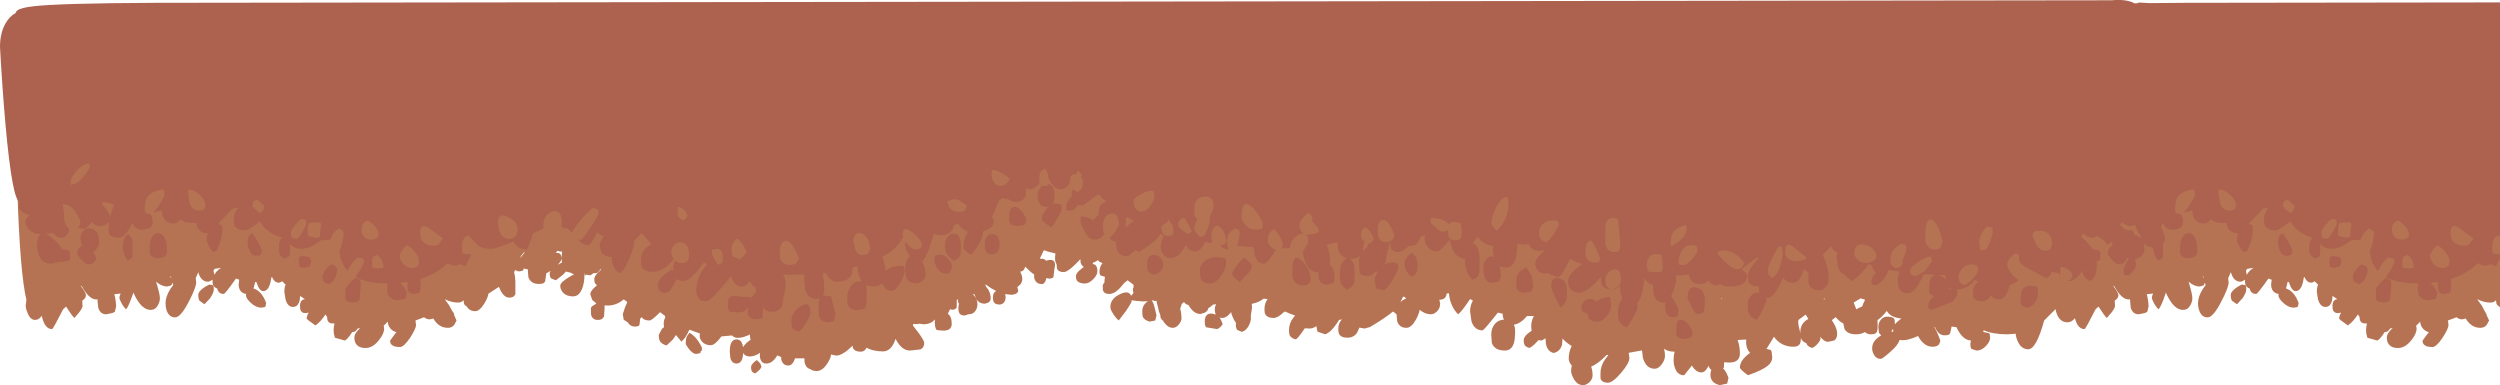 <?xml version="1.0" encoding="UTF-8" standalone="no"?>
<svg xmlns:ffdec="https://www.free-decompiler.com/flash" xmlns:xlink="http://www.w3.org/1999/xlink" ffdec:objectType="shape" height="136.45px" width="885.75px" xmlns="http://www.w3.org/2000/svg">
  <g transform="matrix(1.0, 0.0, 0.0, 1.0, -223.0, -37.0)">
    <path d="M1026.7 135.7 Q1022.85 141.15 1022.35 141.15 1020.75 141.15 1020.15 139.65 L1020.15 139.3 Q1018.9 138.8 1018.55 137.85 1018.4 137.5 1018.4 136.15 L1018.4 136.1 1018.05 136.3 Q1017.35 136.8 1016.8 136.8 1015.05 136.8 1014.05 135.1 L1013.35 133.45 1012.6 135.2 1012.45 135.5 1012.6 137.05 Q1012.6 138.9 1009.95 143.95 1007.1 149.45 1005.15 149.45 1003.05 149.45 1002.2 147.05 1001.75 145.8 1001.75 144.4 1001.75 142.1 1003.45 139.4 L1004.5 137.95 1004.1 137.15 1003.95 137.9 1003.55 138.2 1002.35 138.5 Q1000.35 138.5 998.45 136.8 L998.9 138.5 Q999.75 141.4 999.75 142.75 999.75 143.8 999.1 145.05 998.2 146.8 996.45 146.8 993.2 146.8 990.55 141.1 L990.4 140.6 989.55 143.05 Q988.4 146.0 987.75 146.6 986.6 145.4 985.95 144.0 985.4 142.95 985.4 142.55 985.4 141.85 985.85 141.0 L983.6 141.25 Q984.1 142.9 984.25 145.5 L983.8 147.45 982.95 147.9 980.75 148.35 Q978.55 148.35 977.9 145.95 L977.7 143.6 977.7 143.05 977.2 143.1 Q974.7 143.1 972.2 138.6 L972.2 138.55 971.6 138.15 972.05 138.75 Q973.55 140.85 973.55 141.5 973.55 142.7 972.4 143.4 L972.25 143.5 972.35 145.4 Q972.35 146.0 971.25 147.55 L969.45 149.65 Q968.6 148.9 966.5 145.6 L965.45 146.6 Q961.9 153.6 961.55 153.6 959.15 153.6 958.15 149.75 956.95 151.2 955.55 151.2 952.4 151.2 951.4 147.15 L951.3 146.5 947.25 150.55 Q944.45 160.75 941.6 160.75 938.35 160.75 937.2 155.85 L937.2 155.25 934.15 155.45 Q929.1 155.45 925.8 154.0 L925.65 154.6 927.7 155.05 927.95 155.3 928.1 156.65 Q928.1 157.95 926.75 159.45 925.15 161.2 923.3 161.2 L921.55 160.65 Q921.1 160.3 921.1 158.8 L921.3 157.65 Q918.45 157.5 916.4 153.4 L916.25 152.95 914.45 152.7 913.95 155.05 913.65 155.45 Q913.3 155.8 911.95 155.8 909.7 155.8 908.55 152.85 L908.35 152.9 Q909.55 155.05 910.45 157.65 910.25 158.8 909.75 159.25 909.1 159.85 907.6 159.85 904.7 159.85 902.55 156.05 899.2 157.55 897.15 157.55 L896.0 157.45 Q895.55 159.25 892.75 161.65 889.95 164.15 889.4 164.15 887.6 164.15 886.8 162.4 886.3 161.4 886.3 160.4 886.3 157.65 889.5 155.85 L888.7 154.85 888.5 152.85 Q888.5 151.15 889.6 150.05 891.05 148.55 893.9 149.65 L894.15 150.1 Q894.35 150.35 894.35 151.65 L894.35 151.9 Q895.0 151.1 896.5 149.95 L896.7 149.85 Q892.75 149.5 891.5 147.15 889.75 149.4 888.2 150.4 L888.25 152.5 888.2 153.85 Q888.05 153.9 888.05 154.5 L887.65 155.0 Q887.2 155.45 885.85 155.45 884.6 155.45 883.75 154.65 882.35 155.45 880.6 155.45 877.65 155.45 876.55 153.65 L876.1 151.65 876.1 151.6 Q874.6 150.9 873.4 149.35 L872.0 150.45 872.6 151.35 Q873.9 153.5 873.9 155.25 873.9 157.05 872.8 157.65 L870.65 158.1 Q869.25 158.1 867.95 156.3 L868.0 156.9 Q868.0 157.55 867.1 158.65 866.1 159.85 865.0 160.3 863.9 159.9 863.45 159.4 863.15 159.1 863.0 158.6 861.6 158.1 861.1 156.9 L861.05 156.65 Q861.05 158.25 860.65 158.9 860.1 159.85 858.4 159.85 854.05 159.85 851.5 156.3 L850.95 157.25 848.85 160.65 849.1 160.65 850.45 161.05 850.7 161.75 850.9 163.6 Q850.9 165.35 849.3 166.6 847.35 168.2 842.3 169.95 839.45 167.85 839.45 167.2 839.45 165.1 841.85 162.95 L843.05 162.0 Q842.45 161.45 842.1 160.6 841.65 159.6 841.65 158.0 L841.7 157.3 838.65 157.45 Q839.45 159.8 839.45 162.2 839.45 165.45 835.7 165.45 L833.85 165.35 Q833.85 167.55 833.65 167.3 L833.5 167.5 Q834.55 168.5 835.4 170.85 L834.95 172.9 832.35 173.45 Q829.0 172.7 829.0 169.75 829.0 168.75 829.35 168.1 828.7 167.6 828.4 166.75 L828.4 166.55 827.95 167.3 Q827.0 168.95 825.85 168.95 823.85 168.95 822.45 166.5 L819.7 169.95 Q817.35 169.95 816.45 167.4 815.95 166.1 815.95 164.55 815.95 163.1 816.3 161.6 L816.2 161.6 Q813.95 161.6 812.55 160.55 812.9 161.7 812.9 163.05 812.9 164.5 811.8 166.0 810.6 167.65 809.25 167.65 806.25 167.65 805.1 163.85 L804.75 161.15 800.05 162.0 800.3 163.8 Q800.3 165.65 797.35 169.1 794.35 172.6 792.7 172.6 790.5 172.6 790.05 171.05 L790.05 169.2 Q790.05 166.7 791.65 164.35 L792.85 162.8 792.25 162.75 791.65 163.35 Q789.15 165.85 786.75 166.9 787.25 168.25 787.25 169.95 787.25 171.5 785.9 172.6 784.85 173.45 783.95 173.45 781.75 173.45 780.55 171.15 779.65 169.55 779.65 168.45 779.65 167.35 779.9 166.55 L779.5 166.05 Q778.8 164.95 778.8 164.05 778.8 161.7 779.85 159.6 777.95 158.45 776.6 156.95 L776.45 159.0 Q775.85 161.5 773.5 162.05 771.35 161.65 770.75 159.0 L770.55 156.85 769.25 157.65 768.1 157.5 767.75 157.85 Q766.25 159.6 764.85 160.3 763.7 159.85 763.45 159.6 762.85 159.0 762.85 157.55 762.85 156.25 764.7 154.85 L765.65 154.2 765.5 152.7 Q765.5 150.7 766.45 148.95 L764.05 148.95 764.0 149.0 Q761.7 151.7 759.35 152.05 759.8 152.9 759.8 154.05 759.8 157.05 759.4 158.45 758.6 161.2 756.15 161.2 752.55 161.2 751.55 158.5 L751.35 155.6 Q751.35 153.25 752.65 151.75 753.8 150.45 755.55 150.25 L755.85 150.25 Q755.4 149.35 755.4 148.35 L755.4 148.15 753.7 147.75 752.7 149.0 Q748.7 154.05 748.25 154.05 745.4 154.05 744.35 150.85 L743.85 147.35 Q743.85 145.2 744.85 143.5 L743.85 142.95 Q740.75 147.6 739.6 148.35 736.8 145.55 736.35 140.9 L735.55 141.0 Q735.35 143.2 733.0 143.2 L732.95 143.2 733.25 144.5 Q733.25 146.4 731.95 147.5 730.95 148.35 729.95 148.35 727.85 148.35 726.0 146.75 725.65 148.5 724.6 150.35 723.0 153.15 721.3 153.15 718.75 153.15 718.0 150.75 L717.8 148.35 716.55 147.35 Q714.0 149.55 708.25 152.95 L708.05 152.95 706.5 153.4 704.75 153.1 704.65 153.05 703.8 154.9 Q702.6 156.65 700.4 156.65 698.05 156.65 697.4 155.25 697.15 154.7 697.15 153.5 697.15 151.5 698.45 150.15 L697.45 150.35 696.65 151.55 Q694.65 154.65 692.5 155.45 L689.8 154.5 689.6 153.7 689.4 152.55 Q688.15 153.4 686.95 153.4 L685.3 153.3 684.75 154.1 Q682.9 156.8 682.1 157.25 680.35 156.85 679.85 155.6 679.7 155.15 679.7 153.95 679.7 151.5 681.25 149.55 L681.85 148.8 Q679.95 148.15 678.25 147.35 L677.6 147.8 Q675.7 149.65 674.2 149.65 671.95 149.65 671.25 148.25 671.0 147.75 671.0 146.6 671.0 144.4 672.15 142.9 L671.75 142.95 670.75 142.8 Q668.8 144.25 666.5 144.65 L666.6 145.95 666.15 148.95 666.2 149.65 Q666.2 150.75 665.65 151.95 664.85 153.9 663.05 154.6 L661.45 153.95 Q660.85 153.45 660.85 151.95 L660.95 151.45 Q660.05 150.35 659.3 148.15 L659.2 147.55 659.05 147.75 Q657.55 149.65 656.0 149.65 L655.1 149.55 Q655.75 150.4 656.2 151.85 655.35 153.15 654.25 153.6 L650.3 152.95 650.1 152.5 Q649.85 152.25 649.85 150.95 649.85 147.9 652.45 148.1 L653.75 148.45 Q653.4 147.7 653.4 146.6 653.4 145.7 653.9 144.8 L652.8 144.9 651.8 145.75 651.1 146.2 Q651.0 147.1 649.9 147.75 L648.3 148.25 Q645.9 148.25 644.05 145.05 643.1 144.9 642.5 144.0 L641.7 144.7 641.15 146.35 Q641.6 148.15 641.6 149.9 641.6 150.7 640.75 151.85 639.75 153.15 638.55 153.15 636.55 153.15 635.0 150.55 634.4 150.15 634.15 149.4 L634.1 148.6 633.65 147.45 632.7 143.55 632.2 143.65 631.25 143.4 631.05 143.45 Q631.75 144.4 632.05 145.85 L632.75 148.75 632.3 150.55 630.3 150.95 Q628.4 150.4 627.9 149.25 627.7 148.75 627.7 147.25 627.7 145.1 629.7 143.7 L628.0 143.8 625.55 143.6 624.1 143.4 623.95 143.3 623.95 143.6 Q623.95 144.2 621.85 147.3 L619.35 150.55 Q618.05 149.35 617.25 147.95 616.4 146.65 616.4 145.8 616.4 142.65 620.2 141.05 622.95 139.85 623.75 141.8 L624.6 140.8 624.35 139.75 Q624.35 139.1 624.7 138.6 L624.65 138.5 624.55 137.85 622.5 136.3 621.25 137.35 620.45 138.3 Q618.1 141.15 616.0 141.15 614.2 141.15 613.75 139.8 L613.7 138.3 Q613.7 137.75 614.35 136.95 L614.3 136.5 614.5 135.1 612.85 134.55 612.7 134.25 Q612.55 134.1 612.55 133.25 612.55 131.65 613.6 130.2 612.5 129.9 611.95 129.15 L611.5 129.5 Q610.9 129.9 610.35 130.0 L610.1 130.55 Q611.8 130.6 611.8 133.15 611.8 134.45 610.35 135.9 608.85 137.45 607.4 137.45 605.2 137.45 604.45 136.25 604.2 135.75 604.2 134.85 604.2 134.0 605.4 132.85 L607.0 131.55 Q606.2 131.15 605.85 130.0 L605.8 128.9 605.75 128.85 604.2 130.45 Q601.25 133.4 599.85 133.4 598.0 133.4 597.5 132.15 L597.35 130.8 597.35 130.6 597.1 130.15 Q596.8 129.5 596.8 128.65 596.8 127.75 596.95 126.8 L594.3 126.15 592.85 125.65 592.3 126.8 591.5 128.4 591.7 128.75 591.75 128.75 Q592.7 128.5 593.35 129.1 L593.7 129.4 Q594.05 129.2 594.5 129.15 596.8 128.75 596.8 130.9 L596.5 132.9 596.25 135.1 596.0 135.45 594.85 135.75 593.75 135.5 Q593.25 137.65 592.15 137.65 589.9 137.65 589.4 135.35 L589.4 134.25 Q588.0 133.35 586.25 131.45 L586.0 132.15 Q585.55 133.15 584.45 133.25 585.2 134.65 585.2 135.9 585.2 136.75 584.6 137.7 L583.45 138.7 583.75 139.95 Q583.75 140.75 582.65 141.2 L581.5 141.45 579.1 141.2 579.3 142.25 Q579.3 143.2 578.85 143.95 578.25 144.9 577.05 144.9 575.4 144.9 574.95 143.7 574.8 143.3 574.8 142.35 574.8 140.6 575.95 140.1 574.2 139.25 572.45 137.95 L572.1 137.7 572.3 138.5 Q574.0 140.35 574.0 142.75 574.0 143.65 573.15 144.2 L572.0 144.6 Q569.85 144.6 568.85 142.85 569.3 143.75 569.3 144.75 569.3 146.1 568.65 147.05 567.85 148.35 566.25 148.35 L566.1 148.35 564.75 148.8 Q563.1 148.8 562.7 147.5 562.55 147.1 562.55 146.0 L562.75 144.6 562.4 143.95 562.45 143.1 562.0 143.2 561.95 146.0 561.55 146.4 Q561.15 146.75 560.3 146.75 L559.65 146.55 559.6 146.6 558.8 148.15 Q560.2 149.05 560.2 151.75 560.2 154.15 557.15 154.15 L555.05 153.95 554.65 153.7 554.45 153.1 Q554.2 152.5 554.2 151.2 L554.25 150.2 553.35 151.0 Q552.0 151.9 550.3 151.9 L548.8 151.7 547.6 151.85 546.6 151.75 546.45 152.35 548.65 155.2 Q550.45 157.75 550.45 158.45 550.45 160.2 549.1 160.8 L545.4 161.2 Q542.6 161.2 540.6 157.6 L540.3 157.05 Q538.85 161.5 535.85 161.5 532.4 161.5 530.0 160.2 529.4 161.6 527.95 161.6 525.6 161.6 525.1 160.0 L525.1 159.45 525.0 159.55 523.15 161.2 523.0 161.35 522.05 161.95 Q520.45 163.0 519.35 163.0 L517.4 162.6 517.4 162.75 Q517.4 163.9 516.0 165.95 514.35 168.45 512.35 168.45 510.85 168.45 510.05 167.75 508.55 167.4 508.05 165.35 L508.0 163.95 506.25 163.95 504.7 163.95 Q503.85 166.5 502.3 166.5 500.35 166.5 499.8 164.35 L499.75 163.5 498.45 162.95 498.35 162.95 498.15 163.3 Q496.55 165.8 494.5 165.8 493.0 165.8 492.45 164.35 492.2 163.65 492.2 162.75 L492.3 162.0 Q490.35 163.3 488.7 163.3 486.95 163.3 486.3 162.05 486.15 165.8 483.95 165.8 482.25 165.8 481.75 163.75 L481.55 161.55 Q481.55 157.25 483.95 157.25 485.9 157.25 486.25 160.0 486.6 159.35 487.6 158.4 L488.95 157.35 Q488.75 156.75 488.7 156.05 L488.7 155.5 Q486.3 156.7 484.5 156.7 483.1 156.7 482.35 155.85 L478.6 156.2 Q476.3 159.3 474.85 159.3 472.75 159.3 471.7 158.0 470.9 157.05 470.9 156.05 L470.95 155.15 467.25 153.8 466.55 155.25 Q465.55 157.15 464.4 158.0 L462.5 155.7 461.35 157.35 459.15 159.4 Q457.4 158.9 456.8 157.85 456.4 157.1 456.4 155.7 L457.5 153.55 Q457.85 153.2 458.25 152.95 L458.15 151.65 Q458.15 150.4 458.75 149.4 L458.6 149.15 458.6 148.9 456.85 147.6 456.1 148.35 Q453.85 150.55 453.1 150.55 451.1 150.55 450.35 149.35 L449.8 149.95 449.6 151.85 449.45 152.3 Q449.2 152.7 447.85 152.7 446.3 152.7 445.4 151.2 L445.2 151.1 Q444.75 150.65 444.0 150.35 L443.65 148.35 Q444.3 146.0 445.25 144.0 L444.0 143.05 Q441.45 145.25 438.3 145.25 L437.2 145.2 437.2 146.25 437.0 149.2 436.55 149.75 Q436.1 150.35 434.8 150.35 432.8 150.35 432.4 148.4 L432.35 146.25 Q432.35 145.6 433.6 145.0 L434.3 144.5 432.85 143.3 432.15 141.3 Q432.15 139.95 434.5 138.1 L433.85 137.4 Q433.55 136.9 433.55 135.9 433.55 134.6 435.75 132.75 L435.95 132.65 435.85 132.35 435.85 132.25 Q434.8 133.8 434.1 133.8 L433.35 133.75 432.15 134.55 430.6 134.3 430.35 134.65 Q430.1 134.7 430.1 133.85 L430.0 133.85 430.05 134.85 Q430.05 137.1 429.3 139.15 428.2 142.0 426.1 142.0 423.35 142.0 422.15 140.25 421.5 139.25 421.5 138.25 421.5 137.05 424.65 135.15 425.55 134.6 426.4 134.2 425.65 133.95 425.05 133.55 L424.85 133.55 423.5 133.2 422.5 134.3 419.95 136.3 418.35 135.7 Q417.75 135.3 417.75 133.85 417.75 133.4 418.15 132.95 L416.55 133.85 416.15 136.7 415.8 137.15 Q415.3 137.6 413.95 137.6 411.0 137.6 410.2 135.2 L410.0 132.55 410.0 132.4 409.8 132.4 408.5 132.15 408.4 132.7 408.1 132.95 407.0 133.15 Q406.3 133.15 405.5 132.65 L405.15 133.55 Q405.55 134.85 405.6 136.7 L405.6 141.3 405.15 141.85 Q404.7 142.45 403.4 142.45 401.3 142.45 399.8 138.7 L399.75 138.65 396.05 141.05 Q395.8 142.65 394.55 144.6 392.9 147.25 391.35 147.25 389.3 147.25 388.35 145.55 387.7 145.25 387.4 144.6 L387.25 143.6 387.25 143.4 387.2 143.4 Q386.5 144.2 385.3 144.2 383.0 144.2 380.8 143.1 L380.6 143.05 382.15 145.2 383.2 147.15 Q383.9 147.95 383.9 148.4 L383.9 148.65 384.75 150.55 384.0 152.0 Q383.2 153.15 381.7 153.15 378.45 153.15 376.55 149.9 L376.55 149.85 375.25 150.15 Q374.15 150.15 373.25 149.4 L370.2 150.55 370.4 152.1 Q370.4 153.4 368.35 156.6 366.1 159.95 364.7 159.95 361.2 159.95 361.2 157.7 L362.65 155.7 363.45 154.7 Q361.2 154.1 360.45 151.7 L360.4 150.95 358.95 152.4 359.1 153.4 Q359.1 155.3 357.15 157.65 355.0 160.3 352.5 160.3 349.95 160.3 349.0 158.6 348.55 157.75 348.55 156.6 348.55 155.2 350.2 153.65 L350.6 153.3 349.75 153.35 Q348.95 154.65 348.05 154.65 L347.8 154.65 Q346.05 157.35 345.15 157.65 L341.65 156.65 341.45 155.85 Q341.2 155.25 341.2 153.95 341.2 152.9 341.5 151.7 L341.2 151.55 340.75 151.6 Q339.35 151.6 338.95 150.15 L338.9 149.3 338.3 148.4 Q336.6 151.05 334.75 152.3 333.85 151.6 332.2 150.45 L331.65 149.9 Q331.65 149.05 332.35 147.75 L331.25 147.95 Q329.7 147.95 329.35 146.45 L329.3 145.4 Q329.3 143.15 331.05 143.0 L329.3 141.85 329.3 142.1 Q329.3 143.25 328.9 144.2 328.3 145.75 326.8 145.75 324.9 145.75 324.15 143.0 L323.75 140.45 Q323.75 138.8 324.2 137.85 L322.95 136.65 Q322.35 137.15 321.75 137.15 320.25 137.15 319.4 135.2 L319.4 135.15 319.15 135.3 318.85 136.9 Q318.1 140.15 316.25 140.15 314.85 140.15 313.85 136.95 L313.4 136.9 313.0 138.6 312.8 139.2 312.95 139.25 Q315.8 140.2 317.3 144.35 L317.05 145.6 316.8 145.8 315.65 146.0 Q313.65 146.0 311.75 144.2 310.15 142.65 310.15 141.7 L310.2 141.15 Q308.65 140.95 307.95 139.65 307.55 138.8 307.55 137.9 L307.75 136.1 306.6 135.7 Q302.75 141.15 302.25 141.15 300.65 141.15 300.05 139.65 L300.05 139.3 Q298.8 138.8 298.45 137.85 298.3 137.5 298.3 136.15 L298.3 136.1 297.95 136.3 Q297.25 136.8 296.7 136.8 294.95 136.8 293.9 135.1 293.4 134.15 293.25 133.45 L292.5 135.2 292.35 135.5 292.5 137.05 Q292.5 138.9 289.85 143.95 287.0 149.45 285.05 149.45 282.95 149.45 282.05 147.05 281.65 145.8 281.65 144.4 281.65 142.1 283.35 139.4 L284.4 137.95 284.0 137.15 283.85 137.9 283.45 138.2 282.25 138.5 Q280.25 138.5 278.3 136.8 L278.8 138.5 Q279.65 141.4 279.65 142.75 279.65 143.8 279.0 145.05 278.1 146.8 276.35 146.8 273.1 146.8 270.45 141.1 L270.3 140.6 269.4 143.05 Q268.3 146.0 267.65 146.6 266.5 145.4 265.85 144.0 265.3 142.95 265.3 142.55 265.3 141.85 265.75 141.0 L263.5 141.25 Q264.0 142.9 264.15 145.5 L263.7 147.45 262.85 147.9 260.65 148.35 Q258.45 148.35 257.8 145.95 L257.55 143.6 257.6 143.05 257.1 143.1 Q254.6 143.1 252.1 138.6 L252.1 138.55 251.5 138.15 251.95 138.75 Q253.45 140.85 253.45 141.5 253.45 142.7 252.3 143.4 252.25 143.4 252.15 143.5 L252.25 145.4 Q252.25 146.0 251.15 147.55 L249.35 149.65 Q248.5 148.9 246.4 145.6 L245.35 146.6 Q241.8 153.6 241.45 153.6 238.8 153.6 237.8 148.9 236.75 150.35 235.45 150.35 233.75 150.35 232.8 147.95 232.1 146.3 232.1 145.25 L232.35 143.2 Q230.1 133.85 229.15 104.6 228.6 86.3 228.6 51.4 228.6 47.95 230.2 46.25 231.55 44.75 233.65 45.0 L235.05 45.4 238.8 43.8 1108.75 43.8 1108.75 146.0 1108.45 145.55 Q1107.8 145.25 1107.5 144.6 L1107.35 143.6 1107.35 143.4 1107.3 143.4 Q1106.6 144.2 1105.4 144.2 1103.1 144.2 1100.9 143.1 L1100.7 143.05 1102.25 145.2 1103.3 147.15 1104.0 148.4 1104.0 148.65 1104.9 150.55 1104.1 152.0 Q1103.3 153.15 1101.8 153.15 1098.55 153.15 1096.65 149.9 L1096.65 149.85 1095.35 150.15 Q1094.25 150.15 1093.35 149.4 L1090.3 150.55 1090.5 152.1 Q1090.5 153.4 1088.45 156.6 1086.2 159.95 1084.8 159.95 1081.3 159.95 1081.3 157.7 L1082.75 155.7 1083.55 154.7 Q1081.3 154.1 1080.55 151.7 L1080.5 150.95 1079.05 152.4 1079.2 153.4 Q1079.2 155.3 1077.25 157.65 1075.1 160.3 1072.6 160.3 1070.05 160.3 1069.1 158.6 1068.65 157.75 1068.65 156.6 1068.65 155.2 1070.3 153.65 L1070.75 153.3 1069.85 153.35 Q1069.05 154.65 1068.15 154.65 L1067.9 154.65 Q1066.15 157.35 1065.25 157.65 L1061.75 156.65 1061.55 155.85 Q1061.3 155.25 1061.3 153.95 1061.3 152.9 1061.6 151.7 L1061.3 151.55 1060.85 151.6 Q1059.45 151.6 1059.05 150.15 L1059.0 149.3 1058.4 148.4 Q1056.7 151.05 1054.85 152.3 L1052.3 150.45 1051.75 149.9 Q1051.75 149.05 1052.45 147.75 L1051.35 147.95 Q1049.8 147.95 1049.45 146.45 L1049.4 145.4 Q1049.4 143.15 1051.15 143.0 L1049.4 141.85 1049.4 142.1 Q1049.4 143.25 1049.0 144.2 1048.4 145.75 1046.9 145.75 1045.05 145.75 1044.25 143.0 L1043.85 140.45 Q1043.85 138.8 1044.3 137.85 L1043.05 136.65 Q1042.45 137.15 1041.9 137.15 1040.35 137.15 1039.5 135.2 L1039.5 135.15 1039.25 135.3 1038.95 136.9 Q1038.2 140.15 1036.35 140.15 1034.95 140.15 1033.95 136.95 L1033.5 136.9 1033.1 138.6 1032.9 139.2 1033.05 139.25 Q1035.9 140.2 1037.4 144.35 L1037.15 145.6 1036.9 145.8 1035.75 146.0 Q1033.75 146.0 1031.85 144.2 1030.25 142.65 1030.25 141.7 L1030.3 141.15 Q1028.75 140.95 1028.05 139.65 1027.65 138.8 1027.65 137.9 L1027.85 136.1 1026.7 135.7 M1019.2 132.25 L1018.75 132.85 1019.0 134.35 1019.8 133.25 Q1020.55 132.4 1021.45 131.9 L1019.2 132.25 M1018.85 139.55 Q1018.85 140.7 1017.55 142.65 L1015.55 144.8 1013.8 143.55 Q1013.35 142.95 1013.35 141.45 1013.35 140.65 1014.45 139.65 1015.5 138.65 1017.3 137.8 L1018.5 138.05 Q1018.85 138.15 1018.85 139.55 M1003.75 135.5 L1003.7 134.95 1003.4 135.05 1003.75 135.5 M869.25 143.2 L869.5 142.85 869.6 142.8 869.15 142.8 869.25 143.2 M880.7 146.6 Q881.15 146.3 881.65 146.05 L882.75 145.6 Q883.1 144.55 883.8 143.2 L882.25 142.7 881.9 142.9 879.75 144.2 880.7 146.6 M832.8 142.65 L832.75 143.05 833.05 142.55 832.8 142.65 M828.65 162.75 L828.6 162.7 828.6 162.8 828.65 162.75 M860.85 154.7 Q860.85 151.5 863.7 150.0 L862.75 148.45 860.2 150.35 Q859.95 151.4 860.45 153.3 L860.9 155.2 860.85 154.7 M893.8 154.5 L893.7 153.5 893.4 153.95 893.1 154.55 893.8 154.5 M720.1 142.1 L719.15 144.1 Q719.95 143.2 721.2 142.8 L720.65 142.2 720.1 142.1 M492.3 165.7 L492.75 166.7 Q492.75 167.5 491.8 168.3 L490.6 169.3 Q489.55 169.05 489.25 168.25 489.1 167.9 489.1 167.1 489.1 165.95 491.15 164.55 L492.3 165.7 M568.25 141.85 L568.75 142.65 568.4 141.65 568.35 141.35 567.6 141.2 568.25 141.85 M422.15 126.1 L421.5 126.15 420.5 125.85 419.9 126.65 Q421.95 126.25 421.95 128.7 421.95 129.4 420.6 130.8 L422.1 130.0 421.95 128.4 422.15 126.1 M408.65 126.4 L407.65 127.6 407.3 128.45 408.9 126.45 408.65 126.4 M466.3 156.35 Q466.55 155.8 467.3 154.9 469.9 156.35 471.7 160.2 471.7 161.45 471.5 161.4 471.3 161.3 471.25 161.5 L471.15 162.1 469.7 162.4 Q468.45 162.4 467.1 160.65 465.95 159.2 465.95 158.65 465.95 157.15 466.3 156.35 M298.65 132.85 L298.9 134.35 299.7 133.25 Q300.45 132.4 301.35 131.9 L299.05 132.25 298.65 132.85 M283.6 134.95 L283.25 135.05 283.65 135.5 283.6 134.95 M298.4 138.05 Q298.75 138.15 298.75 139.55 298.75 140.7 297.45 142.65 L295.45 144.8 293.7 143.55 Q293.25 142.95 293.25 141.45 293.25 140.65 294.3 139.65 295.4 138.65 297.2 137.8 L298.4 138.05" fill="#b57353" fill-rule="evenodd" stroke="none"/>
    <path d="M984.75 38.1 L997.15 38.0 1108.75 37.85 1108.75 120.9 1108.2 120.35 Q1107.2 120.7 1106.6 121.75 1106.0 122.8 1106.0 124.4 1106.0 126.6 1106.2 126.7 L1106.8 126.95 1108.75 127.15 1108.75 128.55 1107.3 131.3 1105.3 130.55 Q1104.6 131.1 1103.9 131.1 1102.05 131.1 1101.0 130.25 L1099.9 131.2 Q1096.25 134.35 1091.1 135.9 L1091.45 137.2 1091.35 139.15 1091.15 140.45 1090.75 140.85 1089.05 141.15 Q1087.1 141.15 1086.75 139.25 L1086.75 137.1 1086.75 136.9 1084.05 137.2 Q1085.7 138.55 1086.55 140.7 L1086.1 142.65 Q1085.8 142.85 1085.45 143.0 L1083.45 143.35 Q1080.55 143.35 1079.75 140.95 L1079.55 139.25 1079.75 137.4 1079.55 137.4 Q1072.45 137.4 1068.3 135.15 L1070.2 132.4 1071.35 130.0 Q1071.35 128.65 1070.65 128.45 L1069.15 128.25 Q1067.9 129.05 1066.4 131.35 L1065.5 132.95 Q1064.45 131.85 1063.75 130.4 1062.7 128.25 1062.6 125.3 1063.0 124.95 1063.25 124.95 1063.25 124.0 1063.65 122.75 L1064.1 120.35 Q1064.1 118.95 1063.55 118.55 L1062.3 117.95 Q1059.85 119.85 1059.5 121.9 L1055.9 122.2 Q1052.3 125.15 1049.15 125.15 1046.5 125.15 1045.05 123.35 L1045.1 124.85 1045.05 126.65 1044.85 127.8 1044.25 128.15 1043.1 128.65 1041.5 127.25 Q1041.15 126.65 1041.15 124.95 1041.15 123.25 1041.4 122.6 1041.75 121.8 1042.45 121.25 1037.65 119.85 1035.35 116.75 L1034.45 115.4 Q1030.5 118.6 1029.25 118.6 1026.15 118.6 1025.35 116.75 L1025.1 114.6 Q1025.1 112.65 1026.7 110.55 L1025.95 110.7 1024.7 111.0 1022.9 112.9 1019.65 116.4 1020.8 116.65 Q1021.2 116.8 1021.2 118.15 1021.2 121.5 1019.2 125.85 L1017.9 126.3 Q1016.75 125.1 1016.1 123.65 1015.55 122.65 1015.55 122.25 1015.55 120.75 1016.0 119.7 1013.1 119.6 1012.1 117.2 L1011.9 115.95 1010.55 116.0 Q1007.7 116.0 1006.3 114.7 1005.05 116.2 1004.1 116.2 1001.15 116.2 1000.15 113.85 999.8 112.95 999.75 111.55 L999.7 111.55 996.5 112.35 Q997.55 111.55 998.85 109.5 1000.65 106.75 1000.65 105.85 1000.65 104.55 1000.3 104.35 L999.95 104.1 Q995.8 104.75 994.4 107.1 993.65 108.45 993.65 111.0 993.65 112.35 994.1 112.55 L995.4 112.85 995.6 112.8 Q996.45 114.3 996.45 115.55 996.45 116.8 996.2 116.85 995.9 117.0 995.8 117.55 L994.8 117.95 Q994.05 118.4 992.75 118.4 990.3 118.4 989.35 116.05 L989.35 115.85 988.6 117.3 Q990.05 120.35 990.05 121.35 990.05 122.6 989.35 123.5 L989.35 128.25 Q989.2 128.25 988.8 128.65 L987.6 129.35 Q986.85 128.4 986.3 126.9 L985.85 125.3 985.9 124.75 Q983.75 124.55 982.6 123.25 L982.8 125.1 Q982.8 126.9 981.3 128.05 980.4 128.65 979.5 128.85 L979.75 130.55 Q979.75 131.75 978.9 132.9 L977.15 134.6 975.6 134.4 Q975.4 134.25 975.4 132.85 975.4 131.75 976.4 130.0 L977.25 128.65 976.45 128.2 976.6 128.45 975.8 129.8 Q975.1 130.65 973.7 130.65 972.65 130.65 971.15 128.9 969.8 127.35 969.8 126.9 969.8 124.5 971.55 124.15 L971.55 124.1 971.1 122.55 969.85 123.8 Q968.65 121.9 965.8 120.55 965.05 121.25 964.1 121.25 962.5 121.25 961.3 119.7 960.65 120.0 960.45 120.95 962.1 122.25 963.85 124.45 L964.55 125.4 Q965.7 125.3 966.7 125.85 L966.95 126.1 Q967.15 126.2 967.15 127.45 967.15 129.65 966.95 129.1 L966.4 129.45 965.8 129.7 965.9 130.95 Q965.9 135.45 963.4 136.55 961.45 135.6 960.95 133.85 L960.85 132.85 959.7 134.4 Q957.75 136.55 956.4 136.55 L955.0 136.35 955.05 136.35 Q956.45 136.35 956.8 135.8 L957.25 134.8 Q957.2 133.5 955.8 132.5 954.5 131.55 953.1 131.55 952.95 132.9 952.95 134.8 L952.45 134.0 952.35 133.7 952.0 133.7 949.8 133.3 Q949.65 134.4 948.95 135.05 L947.7 135.8 947.85 135.45 942.75 132.75 Q938.55 130.5 938.55 129.8 L938.3 127.6 Q938.05 127.05 937.2 126.7 935.45 127.75 934.65 129.2 934.15 130.0 934.15 130.65 934.15 132.35 936.2 134.6 L938.2 136.25 937.2 137.0 Q936.25 137.6 935.1 137.9 L934.55 139.65 Q933.35 143.1 931.2 143.1 929.35 143.1 928.5 141.65 927.0 143.75 925.1 143.75 L923.35 143.45 Q922.95 143.0 922.3 142.65 922.05 142.9 922.05 140.7 922.05 138.15 924.0 136.75 L922.5 136.2 Q922.0 137.2 920.75 138.1 918.65 139.6 916.45 139.6 L916.1 139.6 916.65 140.45 Q916.0 143.0 914.65 143.9 L907.85 146.6 906.55 146.55 Q906.2 146.5 906.2 145.2 906.2 143.4 908.3 141.95 L907.75 141.7 906.6 140.9 906.55 138.65 Q906.55 134.4 909.0 134.4 L904.65 134.15 903.5 136.4 Q901.0 140.9 899.1 140.9 896.35 140.9 895.6 138.7 L895.35 136.2 Q895.35 134.7 896.1 133.25 L892.2 132.6 891.85 132.95 891.85 133.05 Q891.85 133.8 890.75 135.4 889.45 137.2 887.8 138.1 L886.55 137.9 Q886.05 137.7 886.05 136.35 886.05 135.35 887.7 133.65 886.9 133.1 886.55 132.1 L886.35 131.05 Q885.65 130.75 884.95 130.55 L885.0 130.75 Q884.4 131.8 882.1 134.1 879.7 136.5 879.05 136.55 L877.1 134.95 876.6 134.25 Q874.9 133.85 874.2 131.5 L873.75 128.35 Q873.75 127.45 874.0 126.5 872.65 126.0 872.0 124.65 L871.8 124.15 870.7 125.4 868.8 127.25 869.1 128.05 869.75 129.5 Q870.9 132.3 870.9 136.2 870.9 137.35 870.0 138.5 869.05 139.85 867.8 139.85 864.4 139.85 863.75 137.2 L863.75 133.9 863.75 133.5 861.95 132.45 Q860.8 137.2 858.3 137.2 855.95 137.2 854.85 135.45 L853.95 137.2 Q851.2 142.45 849.7 142.45 L848.8 142.4 848.9 143.35 847.6 146.55 Q846.2 149.55 845.3 150.35 843.05 149.35 842.5 147.6 842.25 146.95 842.25 144.95 842.25 141.35 845.6 140.65 L846.5 140.6 846.25 139.9 846.1 138.5 Q843.2 138.5 842.45 136.6 L842.25 134.45 Q842.25 133.1 844.65 130.1 L846.25 128.25 845.1 128.5 840.05 132.35 840.4 132.65 Q842.0 133.95 842.0 134.6 842.0 138.5 835.8 138.5 833.7 138.5 832.35 137.5 L831.4 138.1 Q829.25 138.1 828.35 136.4 827.0 137.65 825.3 137.65 822.1 137.65 821.4 134.6 L821.4 134.25 818.75 134.6 816.8 134.6 816.9 135.8 Q816.9 137.75 815.6 140.75 L815.05 141.9 Q817.05 144.6 817.75 146.85 L817.35 148.8 817.3 149.15 815.8 149.45 Q813.8 149.45 813.2 147.4 812.95 146.65 812.95 145.1 812.95 144.55 813.1 144.05 L812.3 144.2 Q809.6 144.2 808.85 141.0 L808.65 137.95 Q806.7 137.4 805.55 135.55 805.45 137.85 805.0 139.85 804.35 143.0 803.05 144.25 L803.2 146.1 Q803.2 146.7 801.5 149.7 799.8 152.6 799.3 152.95 797.0 151.95 796.45 150.2 796.25 149.6 796.25 147.6 796.25 145.25 797.35 143.55 L797.8 142.95 797.1 140.7 797.0 138.4 Q795.4 139.6 794.6 139.6 L794.2 139.6 Q796.0 139.1 796.8 137.9 797.3 137.1 797.3 136.2 797.3 131.75 794.5 132.5 793.45 132.75 792.6 133.85 791.75 134.95 791.75 136.2 L791.95 137.9 Q792.4 139.1 794.15 139.6 791.3 139.5 790.45 137.75 L790.25 135.6 790.3 135.0 788.05 137.45 Q784.65 140.7 782.8 140.7 779.9 140.7 779.0 138.8 778.6 138.05 778.6 136.65 778.6 134.95 780.6 132.9 781.95 131.55 783.65 130.6 781.3 129.8 779.55 128.85 L779.45 128.85 778.95 129.35 777.65 131.9 Q775.9 135.05 775.0 135.25 L771.95 134.15 771.9 133.75 770.65 133.9 Q768.3 133.9 767.4 132.2 766.95 131.3 766.95 130.2 766.95 128.7 769.65 126.35 L770.45 125.7 768.45 125.85 Q765.9 125.85 765.0 124.1 L764.75 123.55 763.3 123.65 Q761.65 123.65 760.7 123.15 L760.3 127.4 Q759.4 131.75 756.75 131.75 755.4 131.75 754.4 131.15 L754.8 134.6 754.35 136.55 753.5 136.9 751.5 137.2 Q749.65 137.2 748.9 134.85 748.55 133.6 748.55 132.15 748.55 130.1 749.5 128.85 750.4 127.7 751.6 127.85 L752.3 128.05 Q751.95 126.9 751.95 125.7 L752.0 124.15 Q748.25 123.65 746.6 120.85 L744.6 123.4 744.65 123.4 Q747.25 123.35 747.25 130.0 L747.15 133.3 Q746.65 135.8 744.65 136.1 743.25 134.85 742.5 132.3 742.0 130.6 742.0 129.8 L742.05 128.65 Q738.95 128.45 737.45 124.95 L736.65 122.0 Q733.1 126.05 732.5 126.05 729.55 126.05 728.35 123.8 727.7 122.65 727.7 121.35 L727.95 120.3 726.3 120.9 Q725.25 124.1 722.95 124.1 L722.25 124.05 Q719.75 126.3 718.6 126.3 716.4 126.3 715.75 124.9 L715.55 123.2 715.65 122.5 716.35 121.95 717.1 120.6 Q715.15 114.95 713.05 115.0 711.15 115.05 711.15 118.4 L711.2 120.4 Q711.8 122.8 714.2 122.8 L715.6 122.5 Q713.85 128.2 714.0 130.0 L713.45 130.55 713.3 130.7 713.1 130.95 Q714.8 129.8 717.3 130.0 717.65 130.35 718.1 130.4 718.4 130.6 718.4 131.95 718.4 132.65 716.45 135.95 714.4 139.5 713.35 139.85 L710.55 139.15 710.2 137.2 Q709.7 135.5 711.25 133.05 L709.9 133.5 709.85 133.7 709.25 134.25 Q708.65 134.8 707.35 134.8 L705.65 134.5 704.7 133.7 704.5 130.1 Q704.5 128.45 704.75 127.55 703.75 128.65 702.1 128.65 L701.25 128.65 Q702.45 129.4 702.85 131.35 L702.95 134.25 702.85 136.9 Q702.4 138.7 700.35 139.6 698.45 138.7 697.9 136.9 697.75 136.2 697.75 134.25 697.75 132.0 698.05 131.1 698.5 129.75 700.1 128.45 698.1 127.85 697.3 126.05 L696.85 123.4 696.9 122.8 693.05 123.7 Q694.25 126.6 694.25 129.2 L694.0 130.65 Q695.8 131.85 695.8 135.35 695.8 137.55 695.55 136.95 L695.1 137.4 693.35 137.85 Q690.8 137.85 690.2 135.45 L690.15 133.85 690.15 133.5 689.95 133.5 Q685.85 133.5 684.75 127.15 L684.7 125.85 684.95 125.55 Q686.5 123.5 686.5 122.35 686.5 120.7 685.7 120.1 L686.5 120.15 689.2 119.75 690.4 118.85 Q690.15 117.9 689.0 116.65 L688.0 115.55 Q688.0 114.0 687.65 113.35 687.35 112.85 686.5 112.5 685.05 113.4 684.15 114.75 683.4 115.9 683.4 116.8 683.4 117.75 683.85 118.6 684.2 119.35 684.85 119.75 684.15 119.65 683.25 120.1 680.1 121.7 680.05 124.95 L677.1 124.95 677.15 124.8 677.6 123.85 Q676.8 120.35 674.35 118.15 673.45 118.55 672.85 119.6 672.15 120.8 672.15 122.35 672.15 123.35 673.2 124.35 673.95 125.15 675.0 125.45 672.1 130.4 670.85 130.4 668.65 130.4 667.8 128.05 667.35 126.9 667.35 125.5 L667.3 125.35 667.05 124.55 661.65 124.15 661.3 124.55 661.7 122.9 662.2 120.05 Q662.2 118.65 661.75 118.35 L660.45 117.95 Q658.75 119.0 658.15 120.3 657.8 121.25 657.8 122.8 657.8 124.4 658.15 125.05 L658.35 125.4 Q656.25 125.3 655.3 123.75 L656.05 123.85 657.0 123.4 657.6 122.55 656.8 119.55 Q656.1 117.85 654.3 116.85 652.15 117.6 652.15 120.6 L652.35 122.45 652.5 123.15 649.95 122.75 Q648.5 126.05 646.55 126.05 644.15 126.05 643.15 123.8 640.65 128.45 637.8 128.45 635.85 128.45 634.9 126.7 634.2 125.6 634.2 124.75 634.2 122.8 635.3 120.6 L634.3 119.8 632.7 121.8 Q630.7 123.7 626.55 126.3 L625.4 125.55 Q622.75 127.8 622.3 127.8 619.75 127.8 618.8 125.55 618.4 124.5 618.4 123.1 L618.45 122.55 617.1 122.25 616.2 121.45 616.1 121.05 616.2 121.05 Q617.25 120.35 618.4 118.75 L619.45 116.85 Q619.45 112.15 616.65 112.7 613.75 113.15 613.75 117.65 L613.95 119.3 614.35 119.95 614.15 120.0 Q612.9 121.9 610.5 121.9 608.75 121.9 607.15 118.7 605.8 116.1 605.8 115.25 605.8 113.9 606.0 113.65 L606.2 113.7 Q608.65 113.8 610.2 115.1 L612.25 113.0 Q612.3 111.0 612.5 110.45 613.1 109.05 614.9 108.45 L612.15 105.8 606.65 109.85 604.95 109.65 603.15 111.55 601.2 111.6 601.0 111.55 Q600.75 111.55 600.75 110.2 600.75 108.7 602.75 106.5 L602.7 105.85 Q602.7 104.95 603.05 104.0 603.7 104.6 604.9 104.95 L606.4 103.8 606.65 101.9 Q606.65 100.4 605.95 99.6 L606.4 99.1 605.2 97.6 604.9 97.6 604.8 97.6 604.25 98.75 Q602.1 98.4 602.1 101.1 L602.1 101.65 601.25 102.9 Q600.15 104.1 598.8 104.1 596.1 104.1 594.35 99.65 L594.35 98.85 Q594.0 97.6 593.2 96.75 591.65 97.55 591.35 98.55 L591.25 100.15 591.25 102.05 Q589.25 104.1 588.4 104.1 L586.4 103.8 586.45 105.85 Q586.45 106.7 585.6 107.55 584.6 108.55 583.15 108.55 581.4 108.55 580.3 107.6 579.05 107.55 578.25 107.1 L577.4 107.7 577.1 107.9 576.75 108.6 574.45 113.95 575.15 115.25 Q575.15 117.45 572.3 118.6 L571.2 119.05 571.25 119.85 Q571.25 121.25 569.4 124.15 567.7 126.9 566.8 127.35 L564.85 125.55 564.35 124.95 Q564.35 121.3 566.0 119.15 563.95 118.45 562.4 116.3 L561.05 116.75 Q560.9 117.85 560.05 118.85 558.65 120.35 556.3 120.35 L553.85 119.9 552.5 124.1 Q550.75 129.05 549.65 129.7 L549.8 129.95 Q550.95 131.85 550.95 134.45 550.95 135.85 549.4 136.8 548.3 137.4 547.65 137.4 544.75 137.4 543.95 135.05 L543.7 132.4 Q543.7 129.65 544.8 128.45 L545.5 127.85 545.0 127.2 Q543.7 125.25 543.7 123.85 L543.75 122.45 544.15 123.0 Q545.85 125.4 547.65 125.4 549.0 125.4 549.45 124.65 L549.8 123.4 Q548.75 121.25 546.05 119.15 542.8 116.65 542.8 120.35 L543.0 121.1 Q540.1 125.9 535.6 127.95 536.5 130.5 536.75 132.95 L538.05 132.1 Q540.55 130.85 543.05 131.3 L543.3 131.55 Q543.5 131.7 543.5 132.95 543.5 134.55 542.0 137.15 540.3 140.05 538.9 140.05 536.95 140.05 535.95 137.95 L535.65 137.35 Q534.5 138.5 532.9 138.5 531.15 138.5 529.85 137.85 L530.0 138.8 530.05 141.25 530.0 143.8 529.6 146.15 528.75 146.5 526.75 146.85 Q523.95 146.85 523.25 144.75 L523.15 142.45 Q523.15 140.2 524.5 138.35 526.0 136.3 528.45 136.7 527.45 135.45 527.0 133.5 L526.7 131.25 524.95 131.85 525.0 132.7 Q525.0 134.6 523.6 135.7 522.2 136.8 519.9 136.8 516.95 136.8 515.75 133.75 L514.5 133.85 Q514.95 136.35 515.05 139.85 L514.65 141.7 517.45 142.0 Q518.35 146.05 519.0 147.9 L518.55 150.55 518.15 150.9 516.4 151.2 Q513.75 151.2 513.1 148.65 L513.0 145.85 Q513.0 143.6 513.45 142.7 L512.15 142.9 Q509.05 142.9 508.2 139.2 L507.95 135.25 508.0 134.25 500.75 134.35 500.3 134.35 Q501.4 135.3 501.4 138.2 L500.9 141.15 Q500.3 143.0 500.3 144.1 500.3 145.95 498.8 146.85 497.8 147.45 496.45 147.45 494.1 147.45 493.4 145.7 493.15 147.95 493.2 149.45 L492.9 149.75 Q492.55 150.1 491.2 150.1 488.5 150.1 487.95 148.2 L487.95 146.1 488.0 145.7 487.3 146.75 Q486.55 147.7 484.25 147.7 L481.9 147.5 481.3 147.25 481.1 146.5 Q480.85 145.9 480.85 144.65 480.85 141.75 483.2 141.8 L485.75 142.15 488.85 142.2 489.05 142.85 489.45 142.25 Q490.1 141.25 490.85 140.55 L490.8 139.85 490.8 138.95 Q489.45 138.3 488.65 136.6 487.5 138.5 485.95 138.5 483.0 138.5 482.0 134.75 L480.4 136.8 Q474.85 143.75 473.0 143.75 471.0 143.75 470.15 142.0 469.7 141.1 469.7 140.05 469.7 136.05 472.2 132.3 L473.55 130.6 472.4 129.95 471.9 130.65 Q467.55 136.55 465.2 136.55 463.65 136.55 462.7 135.85 461.85 137.8 460.2 140.25 L458.25 140.9 Q456.7 140.45 456.3 139.2 456.15 138.8 456.15 137.55 456.15 136.2 458.25 134.45 459.4 133.45 460.85 132.6 L461.55 132.9 461.5 132.15 Q461.5 130.8 462.15 129.3 463.05 130.2 464.35 130.2 465.65 130.2 466.2 129.8 L466.75 129.35 Q466.75 128.85 467.0 128.65 L467.15 127.35 Q467.15 123.05 464.05 122.85 462.75 122.8 461.85 123.75 460.85 124.75 460.85 126.5 460.85 127.3 461.55 128.45 L461.7 128.7 461.55 128.9 Q458.15 133.3 454.4 133.3 451.1 133.3 450.3 131.35 L450.05 129.2 Q450.05 125.35 453.5 123.75 L453.8 123.6 453.35 123.1 450.4 119.55 447.65 122.35 447.55 122.45 447.6 123.55 Q447.6 124.65 445.95 128.65 444.1 133.15 442.6 133.7 441.45 133.5 440.55 131.65 439.75 130.1 439.75 129.0 L439.8 128.05 Q436.95 127.95 435.95 126.1 L435.5 124.1 Q435.5 122.6 437.0 120.7 435.65 120.35 434.6 119.4 432.15 123.85 431.75 123.85 428.8 123.85 427.65 121.3 L428.7 122.1 Q429.5 121.7 432.25 117.6 435.05 113.35 435.05 112.5 435.05 111.15 434.5 111.0 L433.05 110.75 Q431.75 111.5 428.9 114.8 426.2 117.9 425.85 119.3 424.75 118.95 424.3 117.9 L423.55 117.95 Q422.75 117.95 421.95 117.35 L422.05 115.45 Q422.05 113.3 421.0 112.35 420.1 111.55 418.8 111.95 415.5 112.95 415.5 117.2 L415.5 118.05 413.4 118.95 411.9 119.65 Q409.9 125.4 409.7 125.4 406.45 125.4 404.9 122.6 398.55 125.15 397.15 125.15 394.5 125.15 392.85 124.35 L388.8 120.35 Q387.85 120.7 387.25 121.75 386.65 122.8 386.65 124.4 386.65 126.6 386.85 126.7 L387.45 126.95 389.7 127.15 390.05 127.15 387.95 131.3 Q386.7 131.0 385.9 130.55 385.25 131.1 384.55 131.1 382.7 131.1 381.65 130.25 L380.55 131.2 Q376.9 134.35 371.75 135.9 L372.1 137.2 371.95 139.15 371.75 140.45 371.35 140.85 369.65 141.15 Q367.75 141.15 367.4 139.25 L367.4 137.1 367.4 136.9 364.7 137.2 Q366.3 138.55 367.15 140.7 L366.7 142.65 366.1 143.0 364.1 143.35 Q361.2 143.35 360.35 140.95 L360.15 139.25 360.35 137.4 360.15 137.4 Q353.1 137.4 348.95 135.15 L350.8 132.4 351.95 130.0 Q351.95 128.65 351.3 128.45 L349.8 128.25 Q348.5 129.05 347.05 131.35 L346.15 132.95 Q345.1 131.85 344.4 130.4 343.3 128.25 343.25 125.3 L343.85 124.95 Q343.85 124.0 344.3 122.75 L344.75 120.35 Q344.75 118.95 344.2 118.55 L342.9 117.95 Q340.5 119.85 340.15 121.9 L336.55 122.2 Q332.95 125.15 329.8 125.15 327.15 125.15 325.65 123.35 L325.75 124.85 325.7 126.65 325.5 127.8 324.85 128.15 323.75 128.65 Q322.45 127.85 322.1 127.25 321.8 126.65 321.8 124.95 321.8 123.25 322.05 122.6 322.35 121.8 323.1 121.25 318.3 119.85 315.95 116.75 L315.1 115.4 Q311.15 118.6 309.9 118.6 306.8 118.6 306.0 116.75 L305.75 114.6 Q305.75 112.65 307.35 110.55 L306.6 110.7 305.3 111.0 303.5 112.9 300.25 116.4 301.45 116.65 Q301.8 116.8 301.8 118.15 301.8 121.5 299.8 125.85 L298.5 126.3 Q297.4 125.1 296.7 123.65 L296.2 122.25 Q296.2 120.75 296.65 119.7 293.75 119.6 292.75 117.2 L292.55 115.95 291.2 116.0 Q288.35 116.0 286.95 114.7 285.65 116.2 284.75 116.2 281.75 116.2 280.8 113.85 280.4 112.95 280.4 111.55 L280.35 111.55 277.1 112.35 Q278.2 111.55 279.45 109.5 281.25 106.75 281.25 105.85 281.25 104.55 280.95 104.35 L280.6 104.1 Q276.45 104.75 275.05 107.1 274.25 108.45 274.25 111.0 274.25 112.35 274.75 112.55 L276.0 112.85 276.25 112.8 Q277.1 114.3 277.1 115.55 277.1 116.8 276.85 116.85 276.55 117.0 276.45 117.55 L275.4 117.95 273.4 118.4 Q270.9 118.4 269.95 116.05 L269.95 115.85 Q267.4 121.25 265.15 121.25 262.4 121.25 261.65 119.85 L261.45 118.15 261.7 115.45 261.3 115.9 Q260.2 117.1 258.6 117.1 256.75 117.1 255.5 115.6 253.65 118.15 252.6 118.15 L250.55 117.7 Q251.5 116.6 251.5 116.1 251.5 114.85 250.0 112.45 248.05 109.25 245.15 109.45 245.7 111.55 245.8 115.05 246.1 117.0 247.6 118.15 247.5 119.05 246.9 119.95 246.05 121.25 244.75 121.25 243.1 121.25 241.85 119.55 L239.2 119.9 Q240.05 120.15 241.05 120.95 242.75 122.25 244.5 124.45 L245.2 125.4 Q246.3 125.3 247.35 125.85 L247.6 126.1 Q247.8 126.2 247.8 127.45 247.8 129.65 247.6 129.1 L247.05 129.45 245.15 129.8 243.95 129.7 243.6 129.8 Q242.1 130.4 240.8 130.4 237.95 130.4 236.75 127.4 L236.1 124.75 Q236.1 120.8 237.45 119.9 L237.0 119.9 Q234.55 119.9 233.05 118.0 231.95 116.6 231.95 115.35 231.95 114.65 233.4 113.25 L232.4 112.9 Q229.75 111.95 229.75 110.0 229.75 109.3 230.05 108.55 227.4 108.3 224.95 81.2 223.75 67.55 223.0 53.6 223.0 48.75 224.95 45.3 226.4 42.75 228.55 41.6 228.7 41.0 229.15 40.7 230.4 39.75 234.6 39.25 243.55 38.15 277.75 38.0 L971.15 37.1 Q976.4 36.6 979.3 38.2 L980.25 38.15 980.85 37.9 984.75 38.1 M1015.15 109.1 Q1015.15 108.05 1013.35 106.25 1011.3 104.2 1009.25 104.2 L1009.15 104.05 Q1009.0 104.25 1009.0 105.6 L1009.5 108.75 Q1010.4 111.6 1012.75 111.6 1014.05 111.6 1014.5 111.2 L1014.95 110.75 Q1015.15 111.3 1015.15 109.1 M1051.35 118.6 Q1051.35 120.8 1051.55 120.6 L1054.4 121.25 1055.7 120.8 Q1055.7 118.25 1056.15 117.1 L1055.9 115.8 1052.0 115.95 Q1051.35 116.6 1051.35 118.6 M1050.9 116.2 Q1050.9 114.85 1050.45 114.75 L1049.15 114.6 Q1048.35 115.05 1047.0 116.65 1045.45 118.5 1045.45 119.6 1045.45 121.0 1046.0 121.3 L1047.5 121.65 Q1048.3 121.25 1049.65 119.0 1050.9 116.85 1050.9 116.2 M1035.0 109.0 L1033.5 107.7 Q1032.35 108.2 1032.35 108.25 1031.85 108.65 1031.85 110.1 L1032.3 110.7 1034.35 112.5 Q1035.4 112.1 1036.1 110.2 L1035.0 109.0 M1031.85 119.7 Q1034.55 123.55 1035.25 126.05 L1034.8 127.1 Q1034.45 127.6 1033.05 127.6 1031.35 127.6 1030.6 125.35 1030.1 124.05 1030.1 122.9 1030.1 120.1 1031.85 119.7 M1048.35 128.45 L1048.7 127.8 1049.8 127.75 1052.0 128.05 1052.65 129.35 1052.2 131.3 1050.05 131.95 1048.75 131.6 Q1048.3 131.3 1048.3 129.9 L1048.35 128.45 M998.45 119.6 Q1001.5 119.85 1001.5 125.95 1001.5 128.45 998.45 128.45 996.0 128.45 995.4 126.7 L995.4 124.75 Q995.4 122.25 996.35 120.85 997.2 119.5 998.45 119.6 M977.95 117.1 Q976.1 117.1 974.85 115.6 L974.15 116.55 Q975.45 118.6 977.55 118.6 L978.55 118.55 979.35 120.3 Q980.65 120.45 981.6 121.45 L981.7 121.6 981.5 120.9 981.5 120.45 Q980.25 119.45 979.6 116.75 L977.95 117.1 M1073.85 121.9 Q1075.15 121.9 1075.85 121.35 L1076.45 120.8 Q1076.9 117.8 1072.65 115.1 1071.6 115.45 1071.05 116.2 1070.45 117.0 1070.45 118.55 1070.45 119.5 1070.95 120.35 1071.8 121.9 1073.85 121.9 M1099.35 121.45 L1093.95 117.55 Q1091.2 116.1 1091.2 119.5 1091.2 124.1 1096.45 124.1 1097.3 124.1 1097.95 123.4 L1099.35 121.45 M1069.65 136.0 Q1070.25 136.4 1070.25 137.85 L1069.8 143.1 1069.3 143.65 Q1068.7 144.2 1067.4 144.2 L1065.7 143.9 1064.8 143.1 1064.8 139.15 1066.35 137.3 Q1067.65 135.8 1068.3 135.45 L1069.65 136.0 M1061.15 131.2 Q1061.85 131.65 1061.85 133.05 1061.85 133.85 1061.15 135.35 1060.15 137.3 1058.8 137.65 L1057.2 136.95 Q1056.6 136.4 1056.6 134.9 1056.6 134.25 1057.65 132.7 1058.75 131.2 1059.65 130.65 L1061.15 131.2 M811.9 128.45 L811.65 127.35 Q809.2 126.5 807.75 127.65 806.5 128.65 806.5 130.75 L806.7 132.5 806.9 133.05 807.5 133.3 809.65 133.5 811.5 133.3 811.85 133.05 812.05 132.3 812.1 130.65 811.9 128.45 M824.1 124.35 L823.8 124.1 Q820.6 123.1 818.95 125.7 817.75 127.45 817.75 129.45 817.75 130.75 818.0 130.8 L818.2 130.85 820.15 130.85 Q821.6 129.95 823.05 128.15 824.4 126.5 824.4 125.85 824.4 124.55 824.1 124.35 M820.6 118.15 Q820.6 116.8 820.15 116.7 L819.7 116.85 Q817.0 117.7 815.95 119.1 814.9 120.5 814.9 123.1 814.9 124.45 815.35 124.3 L815.8 123.85 Q817.75 122.85 819.15 121.25 820.6 119.55 820.6 118.15 M886.55 129.55 Q887.8 128.8 887.8 127.8 887.8 126.4 886.6 125.2 885.45 124.1 883.9 123.75 879.95 122.8 879.95 126.9 879.95 127.8 881.05 128.9 L881.5 129.3 881.45 129.4 881.55 129.35 Q882.75 130.2 884.3 130.2 885.4 130.2 886.55 129.55 M853.5 124.1 Q852.8 124.55 851.05 128.05 849.35 131.55 849.35 132.5 849.35 133.9 849.8 134.55 L850.65 135.45 Q852.4 135.3 853.65 131.35 854.6 128.4 854.6 126.7 854.6 125.3 854.3 124.8 L853.5 124.1 M863.0 128.65 L862.9 128.05 857.85 124.1 Q855.45 122.65 855.45 126.3 855.45 127.4 856.15 128.25 857.2 129.55 859.65 129.55 L861.8 129.2 863.0 128.65 M1076.45 132.15 L1078.1 131.9 1078.2 131.1 Q1077.85 128.65 1076.05 127.35 L1074.6 127.9 Q1074.15 128.3 1074.15 129.8 1074.15 131.95 1074.3 131.75 L1074.55 131.95 1076.45 132.15 M1090.8 129.2 Q1090.8 128.15 1089.65 126.6 1088.35 124.85 1086.55 123.85 1085.5 124.7 1084.6 126.1 1083.9 127.25 1083.9 127.6 1083.9 128.45 1084.8 129.9 1086.15 131.95 1088.3 131.95 1089.6 131.95 1090.15 131.4 L1090.7 130.85 1090.8 129.2 M827.05 143.55 Q827.05 145.7 826.6 147.45 L826.15 147.9 824.4 148.35 Q823.6 148.35 822.15 145.3 L820.9 142.65 Q820.9 138.15 823.95 138.85 827.05 139.55 827.05 143.55 M837.6 126.9 Q834.45 124.95 831.4 126.3 831.9 127.8 834.45 130.05 837.05 132.4 838.3 132.4 839.7 132.4 840.35 131.55 L840.95 130.2 Q840.0 128.35 837.6 126.9 M822.4 156.45 L822.15 156.45 821.6 156.75 819.7 157.1 Q817.35 157.1 816.9 155.35 L816.9 153.7 Q816.9 149.0 819.75 150.7 820.85 151.3 821.7 152.6 822.6 153.85 822.6 154.8 822.6 156.15 822.4 156.45 M943.15 120.5 L944.05 122.8 Q945.45 125.85 947.7 125.85 949.05 125.85 949.45 125.2 L949.8 124.1 Q950.0 125.3 950.0 123.1 950.0 119.55 946.6 118.75 L944.2 118.85 Q943.15 119.3 943.15 120.5 M938.95 144.4 L938.95 142.6 Q938.95 140.2 939.75 139.3 941.0 137.75 944.65 138.5 L944.9 139.1 945.1 140.85 Q945.1 142.7 943.8 144.4 942.55 145.95 941.6 145.95 939.4 145.95 938.95 144.4 M905.4 132.5 L907.5 129.55 907.05 127.8 Q905.2 128.05 902.4 130.0 899.75 131.85 899.75 132.7 899.75 134.1 900.25 134.45 L901.75 134.8 Q904.15 133.85 905.4 132.5 M905.2 119.7 L905.2 122.35 Q905.8 125.4 908.6 125.4 909.9 125.4 910.35 124.85 L910.8 124.3 911.25 122.35 Q909.45 115.35 907.3 114.8 905.2 114.3 905.2 119.7 M897.85 123.65 L896.5 123.4 Q894.35 124.9 893.6 125.9 892.75 127.1 892.75 128.8 892.75 130.4 893.1 130.9 L894.75 132.15 Q896.8 131.5 897.1 130.4 896.9 129.4 897.6 127.85 898.45 126.15 898.45 125.15 898.45 123.8 897.85 123.65 M928.45 117.55 L926.85 117.3 925.35 119.3 Q924.25 121.2 924.25 122.65 L924.45 124.75 924.65 125.6 926.4 125.6 Q927.2 124.75 928.15 122.4 929.05 120.1 929.05 119.05 929.05 117.7 928.45 117.55 M910.05 134.55 Q911.35 134.9 912.3 136.0 L912.3 135.6 912.4 134.5 909.2 134.4 910.05 134.55 M922.35 135.35 Q923.8 133.75 923.8 132.7 923.8 131.45 923.6 131.35 L923.35 131.1 Q920.4 130.0 918.45 131.95 916.9 133.45 916.9 135.05 916.9 136.5 917.6 137.2 917.95 137.65 919.0 138.1 920.9 137.05 922.35 135.35 M913.6 139.1 L913.55 139.5 914.4 139.3 913.6 138.95 913.6 139.1 M708.85 122.9 Q709.55 122.4 709.75 121.45 707.5 116.85 706.2 117.75 705.15 118.5 705.15 121.25 L705.6 121.75 706.4 122.65 705.7 126.05 Q706.3 125.35 707.45 124.55 L707.65 123.55 708.85 122.9 M720.6 130.95 Q720.6 128.0 723.35 126.5 724.35 127.5 724.8 128.45 725.25 129.55 725.25 131.1 L725.05 133.05 724.4 134.35 722.95 135.05 Q721.65 133.85 721.0 132.4 L720.6 130.95 M653.0 109.55 Q653.0 108.05 651.95 107.2 650.95 106.5 649.6 106.65 646.15 107.05 646.15 110.85 L646.15 113.1 Q646.4 114.2 647.4 114.65 646.15 116.15 646.15 118.3 646.15 119.0 648.3 121.05 L649.85 120.35 651.0 117.6 Q651.7 115.9 651.7 114.6 L651.6 113.6 652.05 112.9 Q653.0 111.1 653.0 109.55 M670.2 117.75 Q670.4 118.3 670.4 116.1 670.4 115.5 669.2 113.65 667.95 111.6 666.65 110.4 662.85 107.0 662.85 113.9 662.85 115.0 664.0 116.4 665.55 118.4 668.25 118.4 L669.85 118.1 670.2 117.75 M665.55 129.8 L666.55 130.95 Q666.55 132.45 664.85 134.25 L662.2 136.95 660.35 135.35 Q659.55 134.55 659.55 133.9 659.55 133.2 661.1 131.15 662.7 129.0 663.95 128.25 L665.55 129.8 M657.4 130.4 Q657.4 131.9 655.85 134.4 653.95 137.4 651.7 137.4 649.05 137.4 648.3 135.35 L648.1 133.05 Q648.1 130.75 650.15 129.25 652.65 127.5 656.95 128.45 L657.2 128.85 Q657.4 129.15 657.4 130.4 M686.35 132.2 Q687.35 134.1 687.35 135.35 687.35 137.55 687.1 136.95 L686.6 137.55 Q686.05 138.1 684.75 138.1 681.6 138.1 680.9 135.05 L680.9 132.7 Q680.9 126.35 684.15 129.25 685.3 130.35 686.35 132.2 M784.8 124.55 L784.75 126.7 Q784.75 130.0 788.05 130.0 789.4 130.0 789.6 129.6 L790.0 128.65 788.5 125.0 Q787.5 123.0 786.75 122.1 785.15 122.65 784.8 124.55 M774.35 115.1 Q771.55 114.75 769.8 116.2 768.25 117.5 768.25 119.4 L768.45 121.05 Q768.95 122.25 770.65 122.8 771.85 122.5 773.7 119.65 L775.25 116.85 Q775.25 115.55 774.8 115.35 L774.35 115.1 M796.25 114.6 Q792.95 113.4 792.05 115.85 791.75 116.75 791.75 120.3 L791.75 123.4 Q792.3 126.3 795.05 126.3 796.4 126.3 796.65 125.9 L796.85 124.95 Q797.1 126.15 797.1 124.0 L796.75 119.65 796.25 114.6 M775.9 145.95 Q772.6 139.85 772.6 138.3 772.6 134.9 775.4 135.6 778.2 136.25 778.2 139.95 778.2 142.3 777.9 143.3 777.45 144.85 775.9 145.95 M788.05 143.35 L788.3 143.75 788.4 144.0 Q790.6 142.3 793.35 142.2 L793.6 143.15 793.8 145.2 Q793.8 146.9 792.4 148.8 790.85 150.95 788.9 150.95 786.55 150.95 785.85 149.6 785.6 149.1 785.6 148.1 784.05 147.65 783.45 147.05 L783.25 145.7 Q783.5 144.5 784.45 143.6 785.95 142.35 788.05 143.35 M791.3 132.8 L791.45 132.6 791.3 132.55 791.3 132.8 M736.3 116.6 Q735.9 115.65 734.15 114.9 732.2 114.15 729.9 114.15 L729.9 116.0 732.35 118.15 Q733.4 119.05 734.25 119.05 735.6 119.05 736.05 118.35 L736.1 118.25 736.1 118.75 736.15 120.55 Q736.55 122.1 738.65 122.1 739.95 122.1 740.35 121.65 L740.7 121.25 Q740.9 121.15 740.9 118.95 L740.7 116.9 740.45 116.0 Q737.3 115.05 736.45 116.35 L736.3 116.6 M757.45 109.25 L757.25 107.35 757.0 106.7 Q754.3 107.2 752.6 111.5 751.7 113.65 751.4 115.8 751.4 116.5 751.95 117.25 L753.25 118.85 Q757.45 114.8 757.45 109.25 M765.75 135.1 L766.25 138.1 765.8 140.05 765.2 140.4 763.3 140.7 Q760.75 140.7 760.25 138.95 L760.25 136.95 Q760.25 135.15 760.65 134.35 761.35 132.9 763.75 131.75 765.4 134.05 765.75 135.1 M565.65 109.85 L562.7 107.9 Q560.8 107.1 558.5 108.45 L559.5 110.7 Q560.6 112.05 562.85 112.05 564.3 112.05 564.9 111.45 L565.65 109.85 M574.55 97.2 L574.4 97.2 574.3 98.85 Q574.3 99.95 574.8 101.0 575.6 102.85 577.6 102.85 578.75 102.85 579.7 101.9 L580.85 100.6 Q580.05 99.5 578.15 98.4 576.05 97.2 574.55 97.2 M560.65 119.75 Q563.5 119.5 563.5 124.4 L563.35 127.05 Q562.8 128.85 560.65 129.35 558.95 127.85 558.3 126.7 557.8 125.7 557.8 124.3 557.8 122.35 558.7 121.05 559.5 119.9 560.65 119.75 M528.5 127.35 Q530.0 127.35 530.6 126.75 L531.35 125.15 Q530.9 120.5 528.1 119.65 526.95 119.3 526.15 120.1 525.35 120.9 525.35 122.65 L525.9 124.95 Q526.8 127.35 528.5 127.35 M558.05 133.9 Q556.2 133.9 555.0 131.85 554.1 130.4 554.1 129.55 554.1 128.2 554.25 127.75 L554.3 127.6 Q556.8 126.5 558.75 128.5 560.25 130.05 560.25 131.2 560.25 133.4 560.0 132.15 L559.65 133.3 Q559.4 133.9 558.05 133.9 M486.5 127.65 L487.5 126.5 Q486.95 124.1 484.25 121.45 482.75 122.8 482.35 124.1 L482.15 125.85 482.5 127.8 485.1 128.9 486.5 127.65 M505.05 130.25 L506.2 128.65 Q503.4 121.85 501.15 122.4 499.2 122.85 499.2 127.15 499.2 128.25 499.7 129.15 500.6 130.85 502.95 130.85 504.4 130.85 505.05 130.25 M510.15 147.85 Q510.15 148.55 508.6 151.3 506.95 154.2 506.0 154.45 504.0 153.9 503.55 152.75 503.4 152.3 503.4 150.75 503.4 147.5 506.75 145.45 510.15 143.35 510.15 147.85 M642.65 114.25 Q640.45 114.25 640.45 117.0 640.45 117.75 643.95 119.9 645.05 119.5 645.25 118.85 L644.05 116.55 642.65 114.25 M636.95 114.6 Q636.95 115.6 635.7 116.3 634.45 117.0 634.45 117.55 634.45 120.6 636.95 120.6 638.3 120.6 638.6 120.05 L638.7 119.5 638.55 117.1 636.95 114.6 M632.0 106.35 Q632.0 105.05 631.7 104.8 L631.4 104.55 Q629.1 104.6 626.75 106.05 624.6 107.35 624.6 108.25 624.6 109.35 624.95 110.2 625.65 111.95 627.45 111.95 629.25 111.95 630.7 109.8 632.0 107.9 632.0 106.35 M621.9 115.9 L621.8 117.65 Q623.15 116.3 624.75 115.25 L622.2 113.85 621.85 114.3 621.9 115.9 M629.4 130.95 Q629.4 126.9 632.25 127.35 635.1 127.85 635.1 130.95 635.1 131.85 634.55 132.65 633.75 133.85 631.8 134.35 630.05 133.85 629.6 132.65 L629.4 130.95 M599.2 110.85 Q599.2 111.75 597.55 114.55 595.9 117.35 595.3 117.55 L593.25 116.05 Q592.15 115.15 592.15 114.5 592.15 113.15 593.65 111.15 L594.5 110.2 593.65 110.3 Q591.8 110.3 591.05 108.6 590.6 107.65 590.6 106.6 590.6 104.8 591.55 103.5 L592.15 102.85 592.9 102.85 594.35 102.8 594.35 102.15 Q596.6 102.4 596.6 106.7 596.6 108.1 596.1 109.0 L595.85 109.35 Q596.9 108.95 598.15 109.35 L598.95 109.45 Q599.2 109.55 599.2 110.85 M580.55 113.7 Q580.55 110.4 582.4 110.3 584.45 110.15 586.65 114.6 L586.25 116.4 585.6 116.8 583.6 117.1 Q581.05 117.1 580.55 115.45 L580.55 113.7 M577.15 123.65 Q577.15 125.35 576.3 126.3 575.55 127.15 574.55 127.15 572.75 127.15 572.15 125.6 571.9 124.95 571.9 123.8 571.9 119.95 574.55 119.95 577.15 120.0 577.15 123.65 M332.0 118.6 Q332.0 120.8 332.2 120.6 L335.05 121.25 336.35 120.8 Q336.35 118.25 336.8 117.1 L336.55 115.8 332.6 115.95 Q332.0 116.6 332.0 118.6 M331.05 114.75 L329.8 114.6 Q328.95 115.05 327.6 116.65 326.05 118.5 326.05 119.6 326.05 121.0 326.6 121.3 L328.1 121.65 Q328.9 121.25 330.25 119.0 331.55 116.85 331.55 116.2 331.55 114.85 331.05 114.75 M353.3 115.1 Q352.2 115.45 351.7 116.2 351.1 117.0 351.1 118.55 351.1 119.5 351.6 120.35 352.4 121.9 354.5 121.9 355.8 121.9 356.45 121.35 L357.1 120.8 Q357.55 117.8 353.3 115.1 M371.4 129.2 Q371.4 128.15 370.25 126.6 369.0 124.85 367.15 123.85 366.15 124.7 365.25 126.1 364.55 127.25 364.55 127.6 364.55 128.45 365.45 129.9 366.75 131.95 368.9 131.95 370.2 131.95 370.8 131.4 L371.35 130.85 371.4 129.2 M374.6 117.55 Q371.85 116.1 371.85 119.5 371.85 124.1 377.1 124.1 377.95 124.1 378.55 123.4 L379.95 121.45 374.6 117.55 M402.9 113.85 Q399.4 112.15 399.4 116.0 L399.85 118.65 Q400.85 121.65 403.55 121.65 404.75 121.65 405.55 120.8 406.4 119.85 406.4 118.15 406.4 115.55 402.9 113.85 M340.3 130.65 L341.75 131.2 Q342.45 131.65 342.45 133.05 342.45 133.85 341.75 135.35 340.8 137.3 339.4 137.65 L337.8 136.95 Q337.25 136.4 337.25 134.9 337.25 134.25 338.3 132.7 339.35 131.2 340.3 130.65 M330.45 127.75 L332.6 128.05 333.3 129.35 332.85 131.3 330.65 131.95 329.4 131.6 Q328.9 131.3 328.9 129.9 L328.95 128.45 329.35 127.8 330.45 127.75 M358.75 131.9 L358.85 131.1 Q358.5 128.65 356.65 127.35 L355.25 127.9 Q354.8 128.3 354.8 129.8 354.8 131.95 354.9 131.75 L355.2 131.95 357.1 132.15 358.75 131.9 M350.3 136.0 Q350.85 136.4 350.85 137.85 L350.4 143.1 349.9 143.65 Q349.35 144.2 348.05 144.2 L346.35 143.9 345.4 143.1 345.4 139.15 346.95 137.3 348.9 135.45 350.3 136.0 M315.65 109.0 Q314.7 108.1 314.15 107.7 313.0 108.2 313.0 108.25 312.5 108.65 312.5 110.1 L312.95 110.7 315.0 112.5 Q316.05 112.1 316.75 110.2 L315.65 109.0 M253.9 95.0 Q251.9 95.45 249.85 97.9 248.05 100.1 248.05 101.25 248.05 102.6 248.25 102.65 L248.45 102.35 Q251.3 102.35 254.8 96.3 254.8 94.95 254.35 94.85 L253.9 95.0 M479.1 128.25 Q479.1 126.7 478.65 126.05 478.3 125.55 477.35 125.15 L475.6 125.4 Q475.5 125.2 475.4 125.3 475.15 125.5 475.15 126.85 L476.15 128.85 477.35 130.85 478.3 130.45 478.9 130.2 479.0 129.55 479.1 128.25 M465.25 111.25 Q464.4 110.5 463.25 110.3 L463.15 110.4 463.05 112.15 Q463.05 113.6 463.8 114.3 L465.2 115.1 Q466.2 114.45 466.55 113.35 466.2 112.05 465.25 111.25 M312.5 119.7 Q315.15 123.55 315.9 126.05 L315.45 127.1 Q315.1 127.6 313.7 127.6 312.0 127.6 311.25 125.35 310.75 124.05 310.75 122.9 310.75 120.1 312.5 119.7 M295.15 111.2 L295.55 110.75 Q295.75 111.3 295.75 109.1 295.75 108.05 294.0 106.25 291.9 104.2 289.9 104.2 L289.75 104.05 289.65 105.6 290.1 108.75 Q291.05 111.6 293.4 111.6 294.7 111.6 295.15 111.2 M263.35 109.55 Q261.8 108.75 259.45 108.6 L259.1 109.4 259.65 109.9 Q261.2 111.45 262.05 113.65 262.5 111.75 263.3 109.75 L263.35 109.55 M269.95 122.35 L269.95 128.25 Q269.85 128.25 269.4 128.65 L268.2 129.35 Q267.5 128.4 266.95 126.9 L266.45 125.3 Q266.45 121.55 268.2 119.9 268.95 120.2 269.4 121.05 L269.95 122.35 M279.05 119.6 Q282.15 119.85 282.15 125.95 282.15 128.45 279.05 128.45 276.6 128.45 276.05 126.7 L276.0 124.75 Q276.0 122.25 276.95 120.85 277.85 119.5 279.05 119.6 M252.55 118.7 Q253.45 117.75 254.8 117.9 258.1 118.35 258.1 122.55 258.1 124.0 257.2 125.2 256.65 126.0 256.0 126.3 L257.2 128.45 256.45 129.8 Q255.75 130.65 254.35 130.65 253.25 130.65 251.75 128.9 250.4 127.35 250.4 126.9 250.4 124.5 252.2 124.15 L252.15 124.1 251.5 121.8 Q251.5 119.7 252.55 118.7" fill="#ac624f" fill-rule="evenodd" stroke="none"/>
  </g>
</svg>

